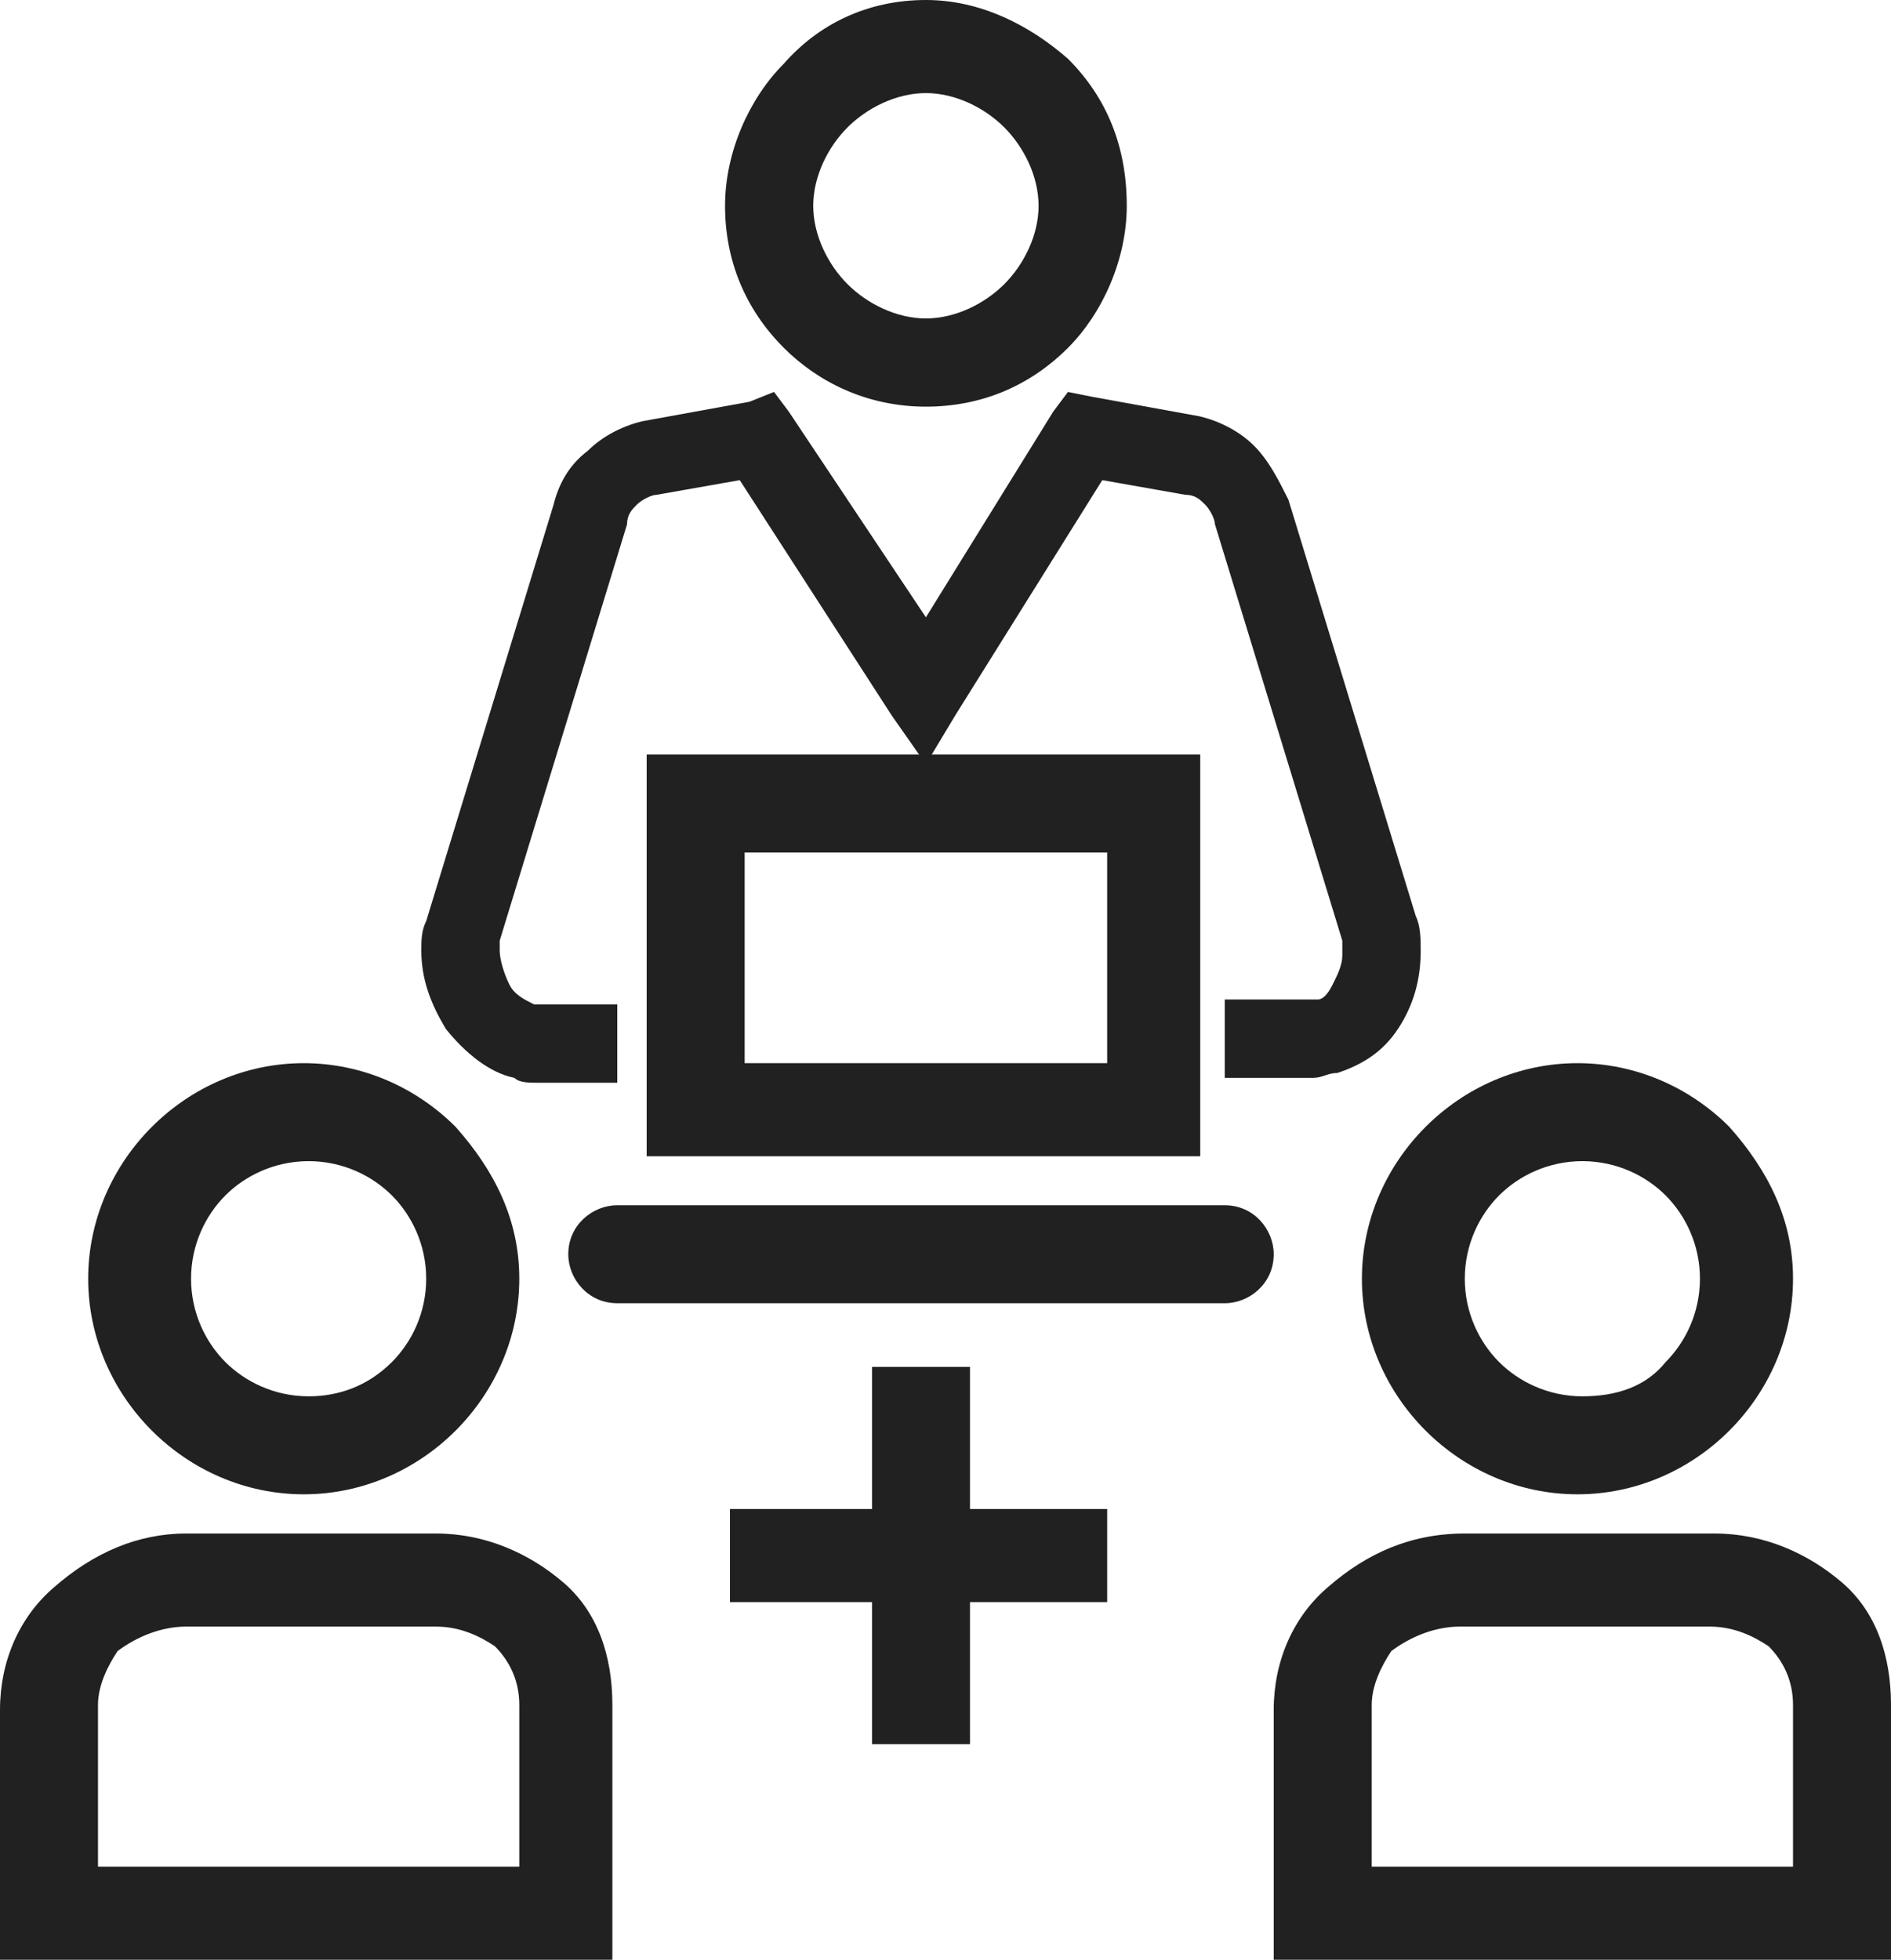 <?xml version="1.0" encoding="utf-8"?>
<!-- Generator: Adobe Illustrator 19.1.0, SVG Export Plug-In . SVG Version: 6.00 Build 0)  -->
<svg version="1.1" id="Layer_1" xmlns="http://www.w3.org/2000/svg" xmlns:xlink="http://www.w3.org/1999/xlink" x="0px" y="0px"
	 viewBox="0 0 38.6 40" style="enable-background:new 0 0 38.6 40;" xml:space="preserve">
<style type="text/css">
	.st0{fill:#212121;}
</style>
<g>
	<g>
		<path class="st0" d="M36.6,26.1c0,1.2-0.5,2.3-1.3,3.1c-0.8,0.8-1.9,1.3-3.1,1.3c-1.2,0-2.3-0.5-3.1-1.3c-0.8-0.8-1.3-1.9-1.3-3.1
			c0-1.2,0.5-2.3,1.3-3.1c0.8-0.8,1.9-1.3,3.1-1.3c1.2,0,2.3,0.5,3.1,1.3C36.1,23.9,36.6,24.9,36.6,26.1L36.6,26.1z M34,27.8
			c0.4-0.4,0.7-1,0.7-1.7c0-0.7-0.3-1.3-0.7-1.7c-0.4-0.4-1-0.7-1.7-0.7c-0.7,0-1.3,0.3-1.7,0.7c-0.4,0.4-0.7,1-0.7,1.7
			c0,0.7,0.3,1.3,0.7,1.7c0.4,0.4,1,0.7,1.7,0.7C33,28.5,33.6,28.3,34,27.8z"/>
		<path class="st0" d="M29.9,31.3h5.1c1,0,1.9,0.4,2.6,1c0.7,0.6,1,1.5,1,2.5v4.2V40h-1H27h-1v-0.9v-4.2c0-1,0.4-1.9,1.1-2.5
			C27.9,31.7,28.8,31.3,29.9,31.3L29.9,31.3z M34.9,33.2h-5.1c-0.5,0-1,0.2-1.4,0.5C28.2,34,28,34.4,28,34.8v3.3h8.6v-3.3
			c0-0.5-0.2-0.9-0.5-1.2C35.8,33.4,35.4,33.2,34.9,33.2z"/>
		<polygon class="st0" points="14.9,30.8 17.8,30.8 17.8,27.9 19.8,27.9 19.8,30.8 22.6,30.8 22.6,32.7 19.8,32.7 19.8,35.6 
			17.8,35.6 17.8,32.7 14.9,32.7 		"/>
		<path class="st0" d="M25,20.4h1.8c0,0,0.1,0,0.1,0c0.1,0,0.2-0.1,0.3-0.3c0.1-0.2,0.2-0.4,0.2-0.6h0c0-0.1,0-0.2,0-0.3l0,0
			l-2.6-8.5l0,0c0-0.1-0.1-0.3-0.2-0.4c-0.1-0.1-0.2-0.2-0.4-0.2l0,0l-1.7-0.3l-3,4.8l-0.6,1l-0.7-1l-3.1-4.8l-1.7,0.3
			c-0.1,0-0.3,0.1-0.4,0.2c-0.1,0.1-0.2,0.2-0.2,0.4l0,0l-2.6,8.5c0,0,0,0.1,0,0.2c0,0.2,0.1,0.5,0.2,0.7c0.1,0.2,0.3,0.3,0.5,0.4
			c0,0,0.1,0,0.1,0h1.6v1.6h-1.6c-0.2,0-0.4,0-0.5-0.1c-0.5-0.1-1-0.5-1.4-1c-0.3-0.5-0.5-1-0.5-1.6c0-0.2,0-0.4,0.1-0.6l0,0
			l2.6-8.5c0.1-0.4,0.3-0.8,0.7-1.1c0.3-0.3,0.7-0.5,1.1-0.6l2.2-0.4L15.8,8l0.3,0.4l2.8,4.2l2.6-4.2l0.3-0.4l0.5,0.1l2.2,0.4h0
			c0.4,0.1,0.8,0.3,1.1,0.6c0.3,0.3,0.5,0.7,0.7,1.1l0,0l2.6,8.5l0,0c0.1,0.2,0.1,0.5,0.1,0.7h0c0,0.5-0.1,1-0.4,1.5
			c-0.3,0.5-0.7,0.8-1.3,1c-0.2,0-0.3,0.1-0.5,0.1H25V20.4z"/>
		<path class="st0" d="M15.2,21.7l7.2,0v0h0.2v-4.3h-7.4V21.7L15.2,21.7z M23.3,23.6l-9.1,0l-1,0v-1v-6.2v-1h1h9.3h1v1v6.2v1h-1
			L23.3,23.6L23.3,23.6z"/>
		<path class="st0" d="M12.6,24.6c-0.5,0-1,0.4-1,1c0,0.5,0.4,1,1,1h12.4c0.5,0,1-0.4,1-1c0-0.5-0.4-1-1-1H12.6z"/>
		<path class="st0" d="M23,4.2c0,1.1-0.5,2.2-1.2,2.9C21,7.9,20,8.3,18.9,8.3c-1.2,0-2.2-0.5-2.9-1.2c-0.8-0.8-1.2-1.8-1.2-2.9
			c0-1.1,0.5-2.2,1.2-2.9C16.7,0.5,17.7,0,18.9,0C20,0,21,0.5,21.8,1.2C22.6,2,23,3,23,4.2L23,4.2z M20.5,5.8c0.4-0.4,0.7-1,0.7-1.6
			c0-0.6-0.3-1.2-0.7-1.6c-0.4-0.4-1-0.7-1.6-0.7c-0.6,0-1.2,0.3-1.6,0.7c-0.4,0.4-0.7,1-0.7,1.6c0,0.6,0.3,1.2,0.7,1.6
			c0.4,0.4,1,0.7,1.6,0.7C19.5,6.5,20.1,6.2,20.5,5.8z"/>
		<g>
			<path class="st0" d="M10.6,26.1c0,1.2-0.5,2.3-1.3,3.1c-0.8,0.8-1.9,1.3-3.1,1.3c-1.2,0-2.3-0.5-3.1-1.3
				c-0.8-0.8-1.3-1.9-1.3-3.1c0-1.2,0.5-2.3,1.3-3.1c0.8-0.8,1.9-1.3,3.1-1.3c1.2,0,2.3,0.5,3.1,1.3C10.1,23.9,10.6,24.9,10.6,26.1
				L10.6,26.1z M8,27.8c0.4-0.4,0.7-1,0.7-1.7c0-0.7-0.3-1.3-0.7-1.7c-0.4-0.4-1-0.7-1.7-0.7c-0.7,0-1.3,0.3-1.7,0.7
				c-0.4,0.4-0.7,1-0.7,1.7c0,0.7,0.3,1.3,0.7,1.7c0.4,0.4,1,0.7,1.7,0.7C6.9,28.5,7.5,28.3,8,27.8z"/>
			<path class="st0" d="M3.8,31.3h5.1c1,0,1.9,0.4,2.6,1c0.7,0.6,1,1.5,1,2.5v4.2V40h-1H1H0v-0.9v-4.2c0-1,0.4-1.9,1.1-2.5
				C1.9,31.7,2.8,31.3,3.8,31.3L3.8,31.3z M8.9,33.2H3.8c-0.5,0-1,0.2-1.4,0.5C2.2,34,2,34.4,2,34.8v3.3h8.6v-3.3
				c0-0.5-0.2-0.9-0.5-1.2C9.8,33.4,9.4,33.2,8.9,33.2z"/>
		</g>
	</g>
</g>
</svg>
